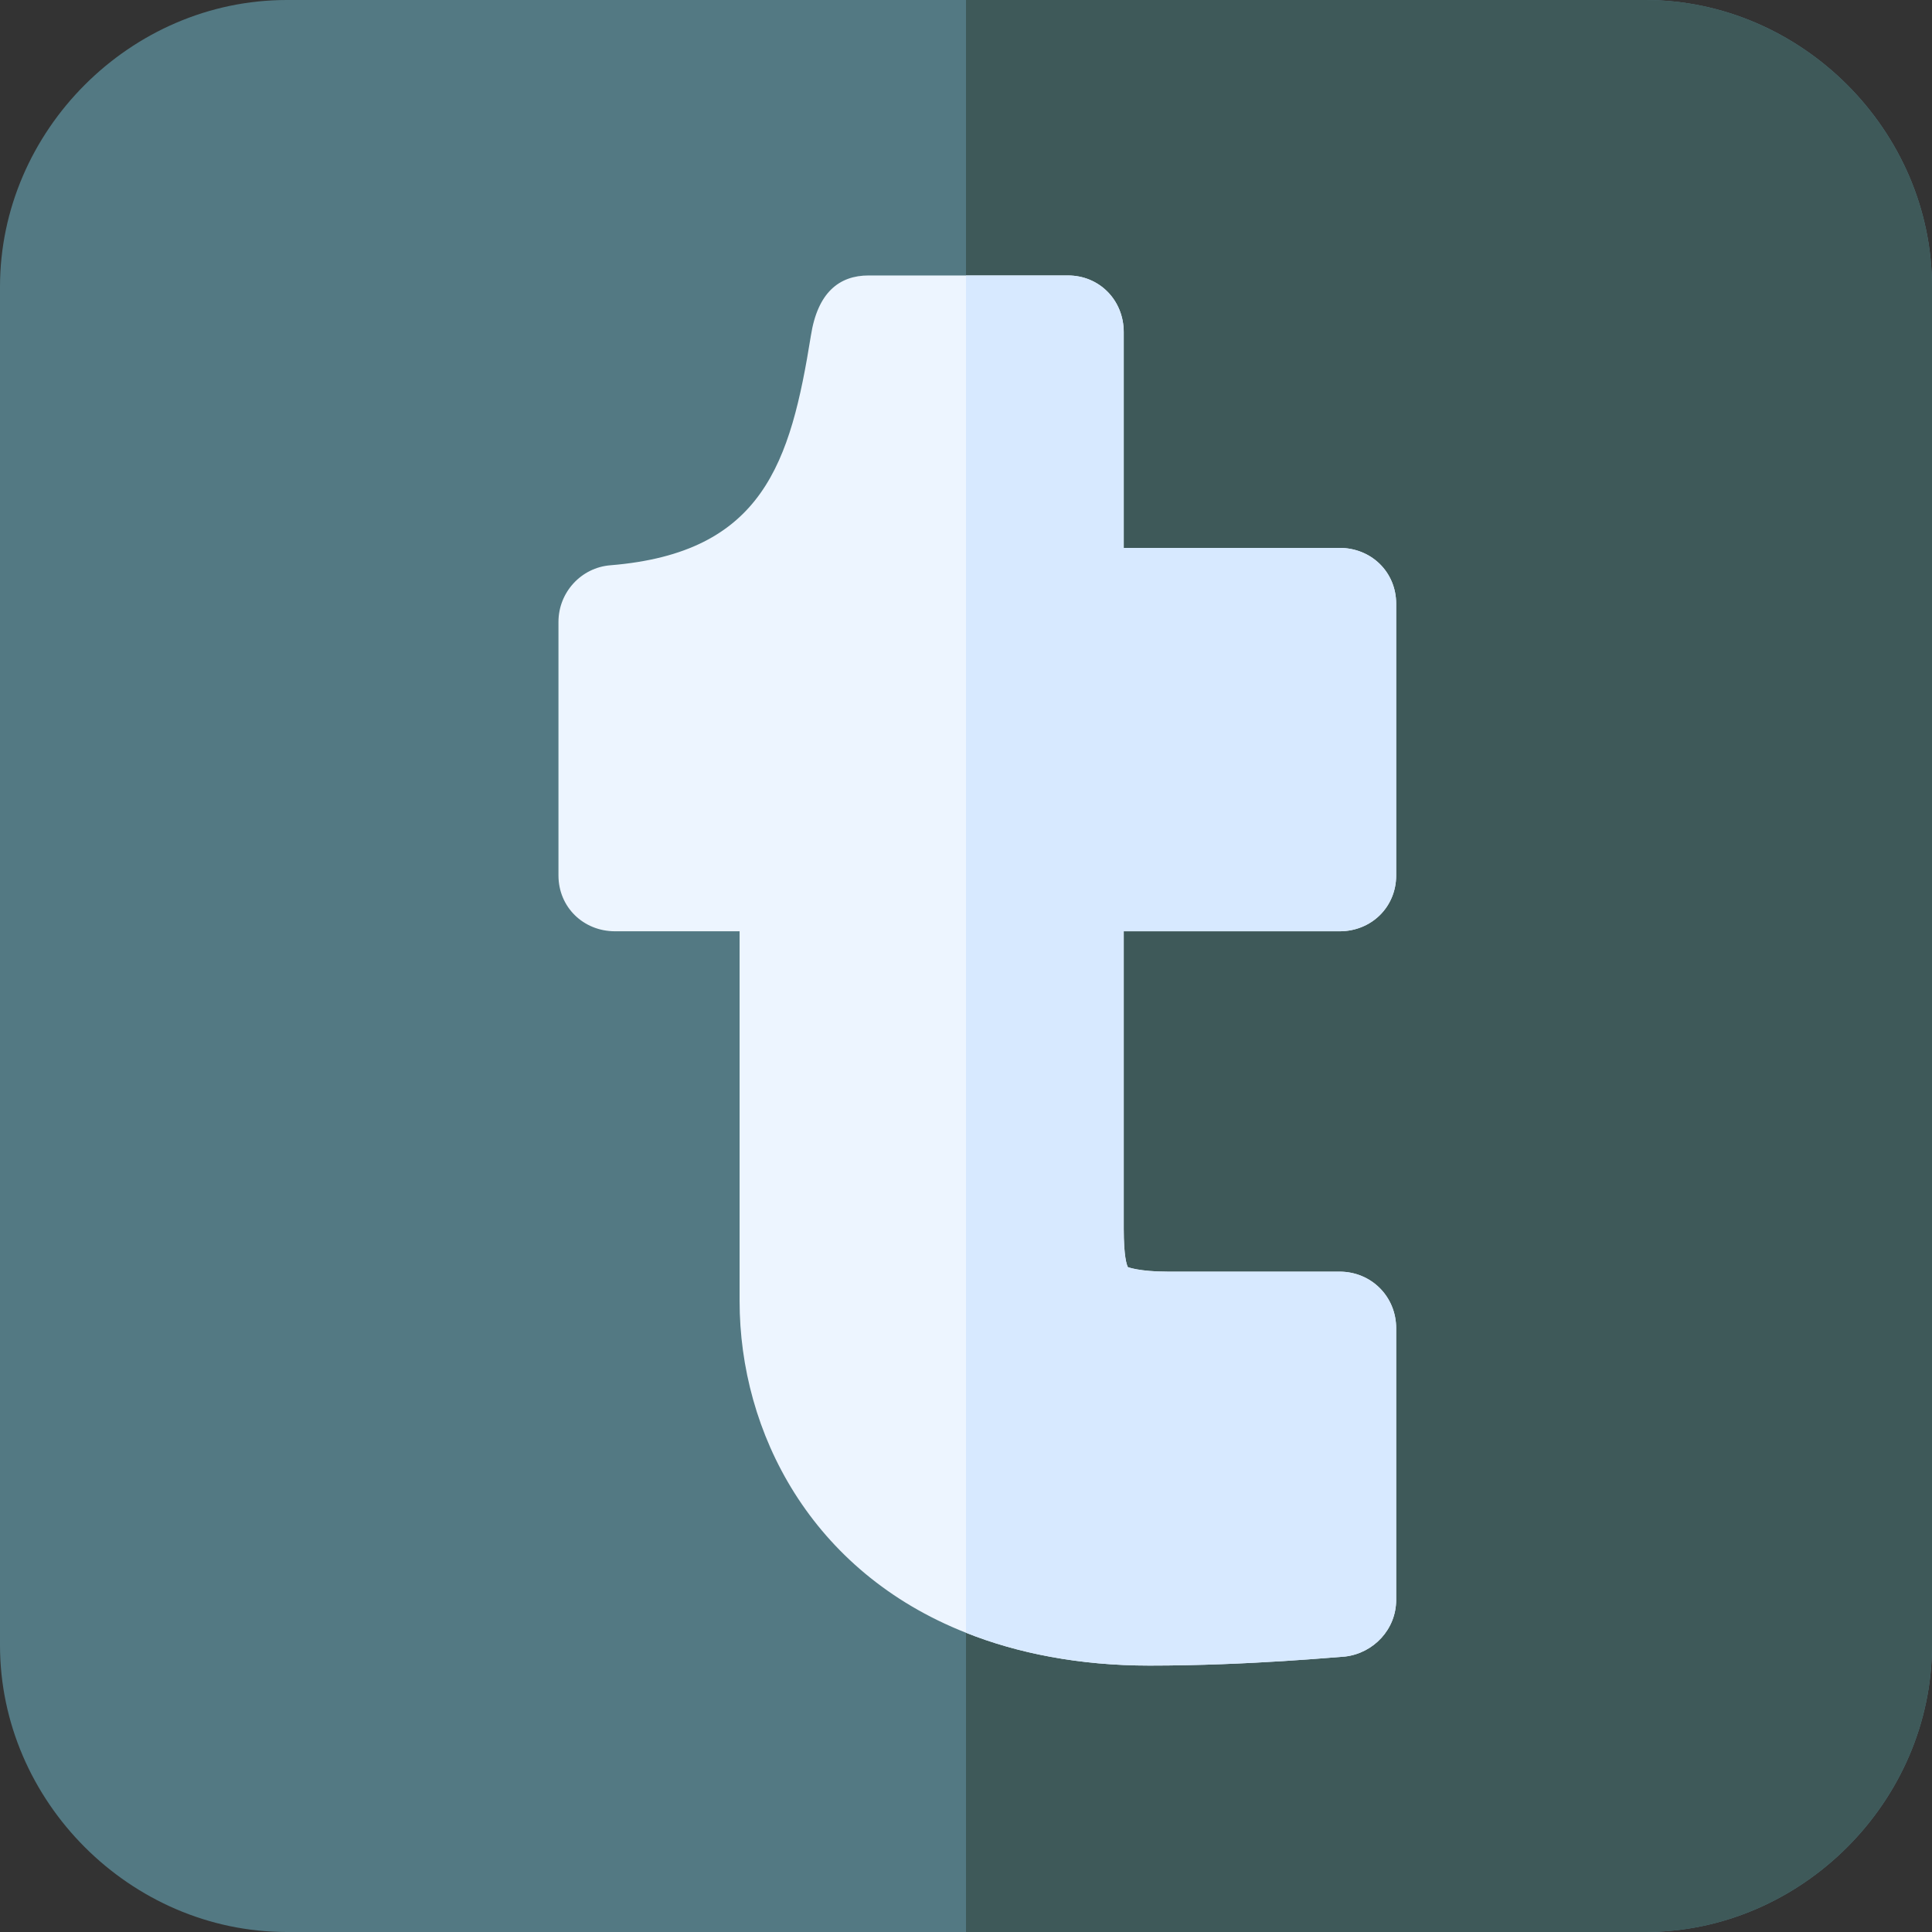 <svg height="512pt" viewBox="0 0 512 512" width="512pt" xmlns="http://www.w3.org/2000/svg"><rect x="0" y="0" width="512" height="512" fill="#333333" stroke="none"/><path d="m436 0h-360c-41.398 0-76 34.602-76 76v360c0 41.398 34.602 76 76 76h360c41.398 0 76-34.602 76-76v-360c0-41.398-34.602-76-76-76zm0 0" fill="#537983"/><path d="m512 76v360c0 41.398-34.602 76-76 76h-180v-512h180c41.398 0 76 34.602 76 76zm0 0" fill="#3e5959"/><path d="m355 246.801c8.402 0 15-6.402 15-14.801v-72c0-8.402-6.598-14.801-15-14.801h-57.199v-57.199c0-8.398-6.402-15-14.801-15h-52.801c-7.797 0-13.5 4.5-15.297 15.898-5.402 33.602-12.602 57.602-53.102 60.902-7.801.598-13.801 7.199-13.801 15v67.199c0 8.398 6.602 14.801 15 14.801h33v97.996c0 34.801 18.898 71.699 60 87.902 13.5 5.402 30 8.699 48.602 8.699 26.699 0 51-2.402 51.898-2.402 7.5-.898 13.5-7.199 13.5-15v-71.996c0-8.402-6.602-15-15-15h-45.602c-7.5 0-10.5-1.199-10.5-1.199-.301-.602-1.098-2.699-1.098-10.199v-78.801zm0 0" fill="#edf5ff"/><path d="m297.801 246.801v78.801c0 7.5.801 9.598 1.098 10.199 0 0 3.004 1.199 10.504 1.199h45.598c8.402 0 15 6.598 15 15v72c0 7.801-6 14.102-13.5 15-.898 0-25.199 2.398-51.898 2.398-18.602 0-35.098-3.297-48.602-8.699v-359.699h27.004c8.398 0 14.797 6.602 14.797 15v57.199h57.199c8.402 0 15 6.398 15 14.801v72c0 8.398-6.598 14.801-15 14.801zm0 0" fill="#d7e9ff"/></svg>